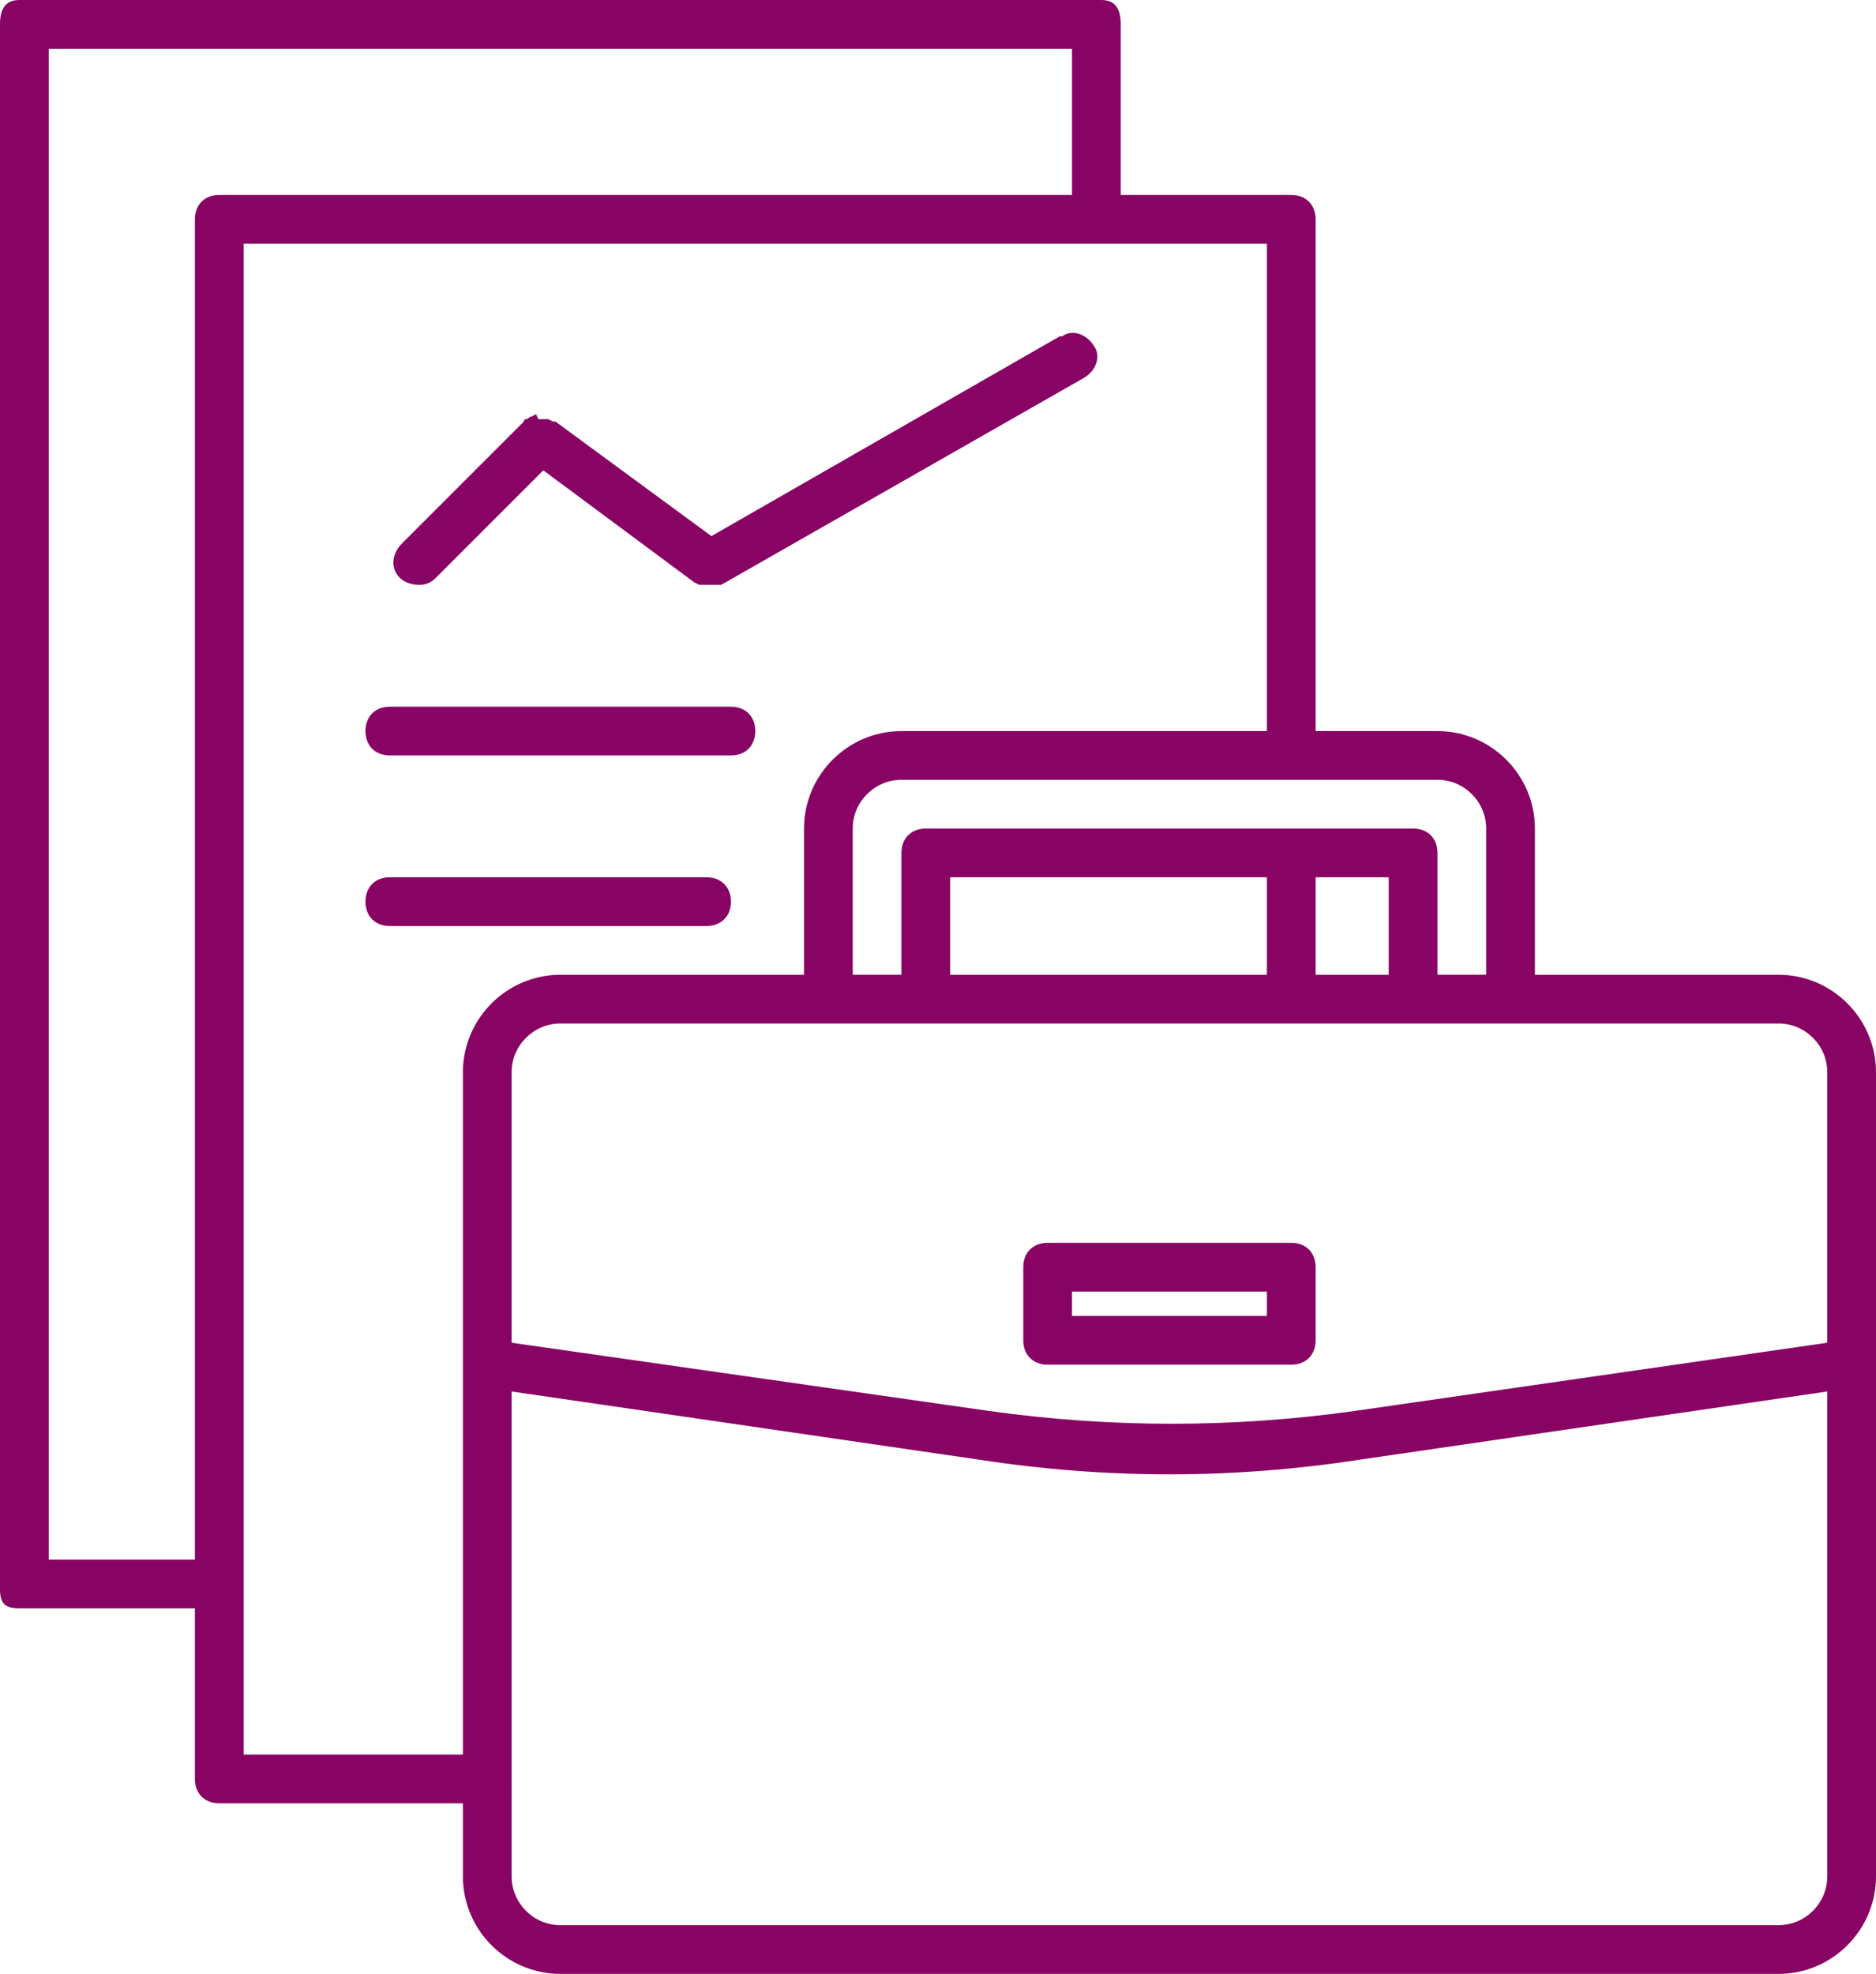 <!-- Generator: Adobe Illustrator 25.0.1, SVG Export Plug-In  -->
<svg version="1.1" xmlns="http://www.w3.org/2000/svg" xmlns:xlink="http://www.w3.org/1999/xlink" x="0px" y="0px" width="77px"
	 height="81px" viewBox="0 0 77 81" style="overflow:visible;enable-background:new 0 0 77 81;" xml:space="preserve">
<style type="text/css">
	.st0{fill:#880364;}
</style>
<defs>
</defs>
<path class="st0" d="M73,40H63v-6c0-2.2-1.8-4-4-4h-5V9c0-0.6-0.4-1-1-1h-7V1c0-0.6-0.2-1-0.8-1H0.8C0.2,0,0,0.4,0,1v64.2
	C0,65.8,0.2,66,0.8,66H8v7c0,0.6,0.4,1,1,1h10v3c0,2.2,1.8,4,4,4h50c2.2,0,4-1.8,4-4V44C77,41.8,75.2,40,73,40z M75,44v11.1
	l-19.4,2.8c-5,0.7-10,0.7-15,0L21,55.1V44c0-1.1,0.9-2,2-2h50C74.1,42,75,42.9,75,44z M57,36v4h-3v-4H57z M52,40H39v-4h13V40z
	 M61,34v6h-2v-5c0-0.6-0.4-1-1-1H38c-0.6,0-1,0.4-1,1v5h-2v-6c0-1.1,0.9-2,2-2h22C60.1,32,61,32.9,61,34z M2,64V2h42v6H9
	C8.4,8,8,8.4,8,9v55H2z M10,72V10h42v20H37c-2.2,0-4,1.8-4,4v6H23c-2.2,0-4,1.8-4,4v28H10z M73,79H23c-1.1,0-2-0.9-2-2V57.1
	l19.2,2.8c5.2,0.8,10.4,0.8,15.6,0L75,57.1V77C75,78.1,74.1,79,73,79z"/>
<path class="st0" d="M53,51H43c-0.6,0-1,0.4-1,1v3c0,0.6,0.4,1,1,1h10c0.6,0,1-0.4,1-1v-3C54,51.4,53.6,51,53,51z M52,54h-8v-1h8V54
	z"/>
<path class="st0" d="M17.2,24c0.3,0,0.5-0.1,0.7-0.3l4.4-4.4l6.2,4.6l0,0l0.2,0.1h0.1c0.1,0,0.1,0,0.2,0l0,0V24h0.1
	c0.1,0,0.3,0,0.4,0c0,0,0,0,0.1,0l0,0l14.9-8.5c0.5-0.3,0.7-0.9,0.4-1.3c-0.3-0.5-0.9-0.7-1.3-0.4c0,0,0,0-0.1,0l-14.3,8.2l-6.4-4.7
	l-0.1,0l-0.2-0.1h-0.2h-0.2L22,17l-0.2,0.1c-0.1,0-0.1,0.1-0.2,0.1c0,0-0.1,0-0.1,0.1l-5,5c-0.4,0.4-0.5,1-0.1,1.4
	C16.6,23.9,16.9,24,17.2,24z"/>
<path class="st0" d="M16,31h14c0.6,0,1-0.4,1-1s-0.4-1-1-1H16c-0.6,0-1,0.4-1,1S15.4,31,16,31z"/>
<path class="st0" d="M30,37c0-0.6-0.4-1-1-1H16c-0.6,0-1,0.4-1,1s0.4,1,1,1h13C29.6,38,30,37.6,30,37z"/>
</svg>
